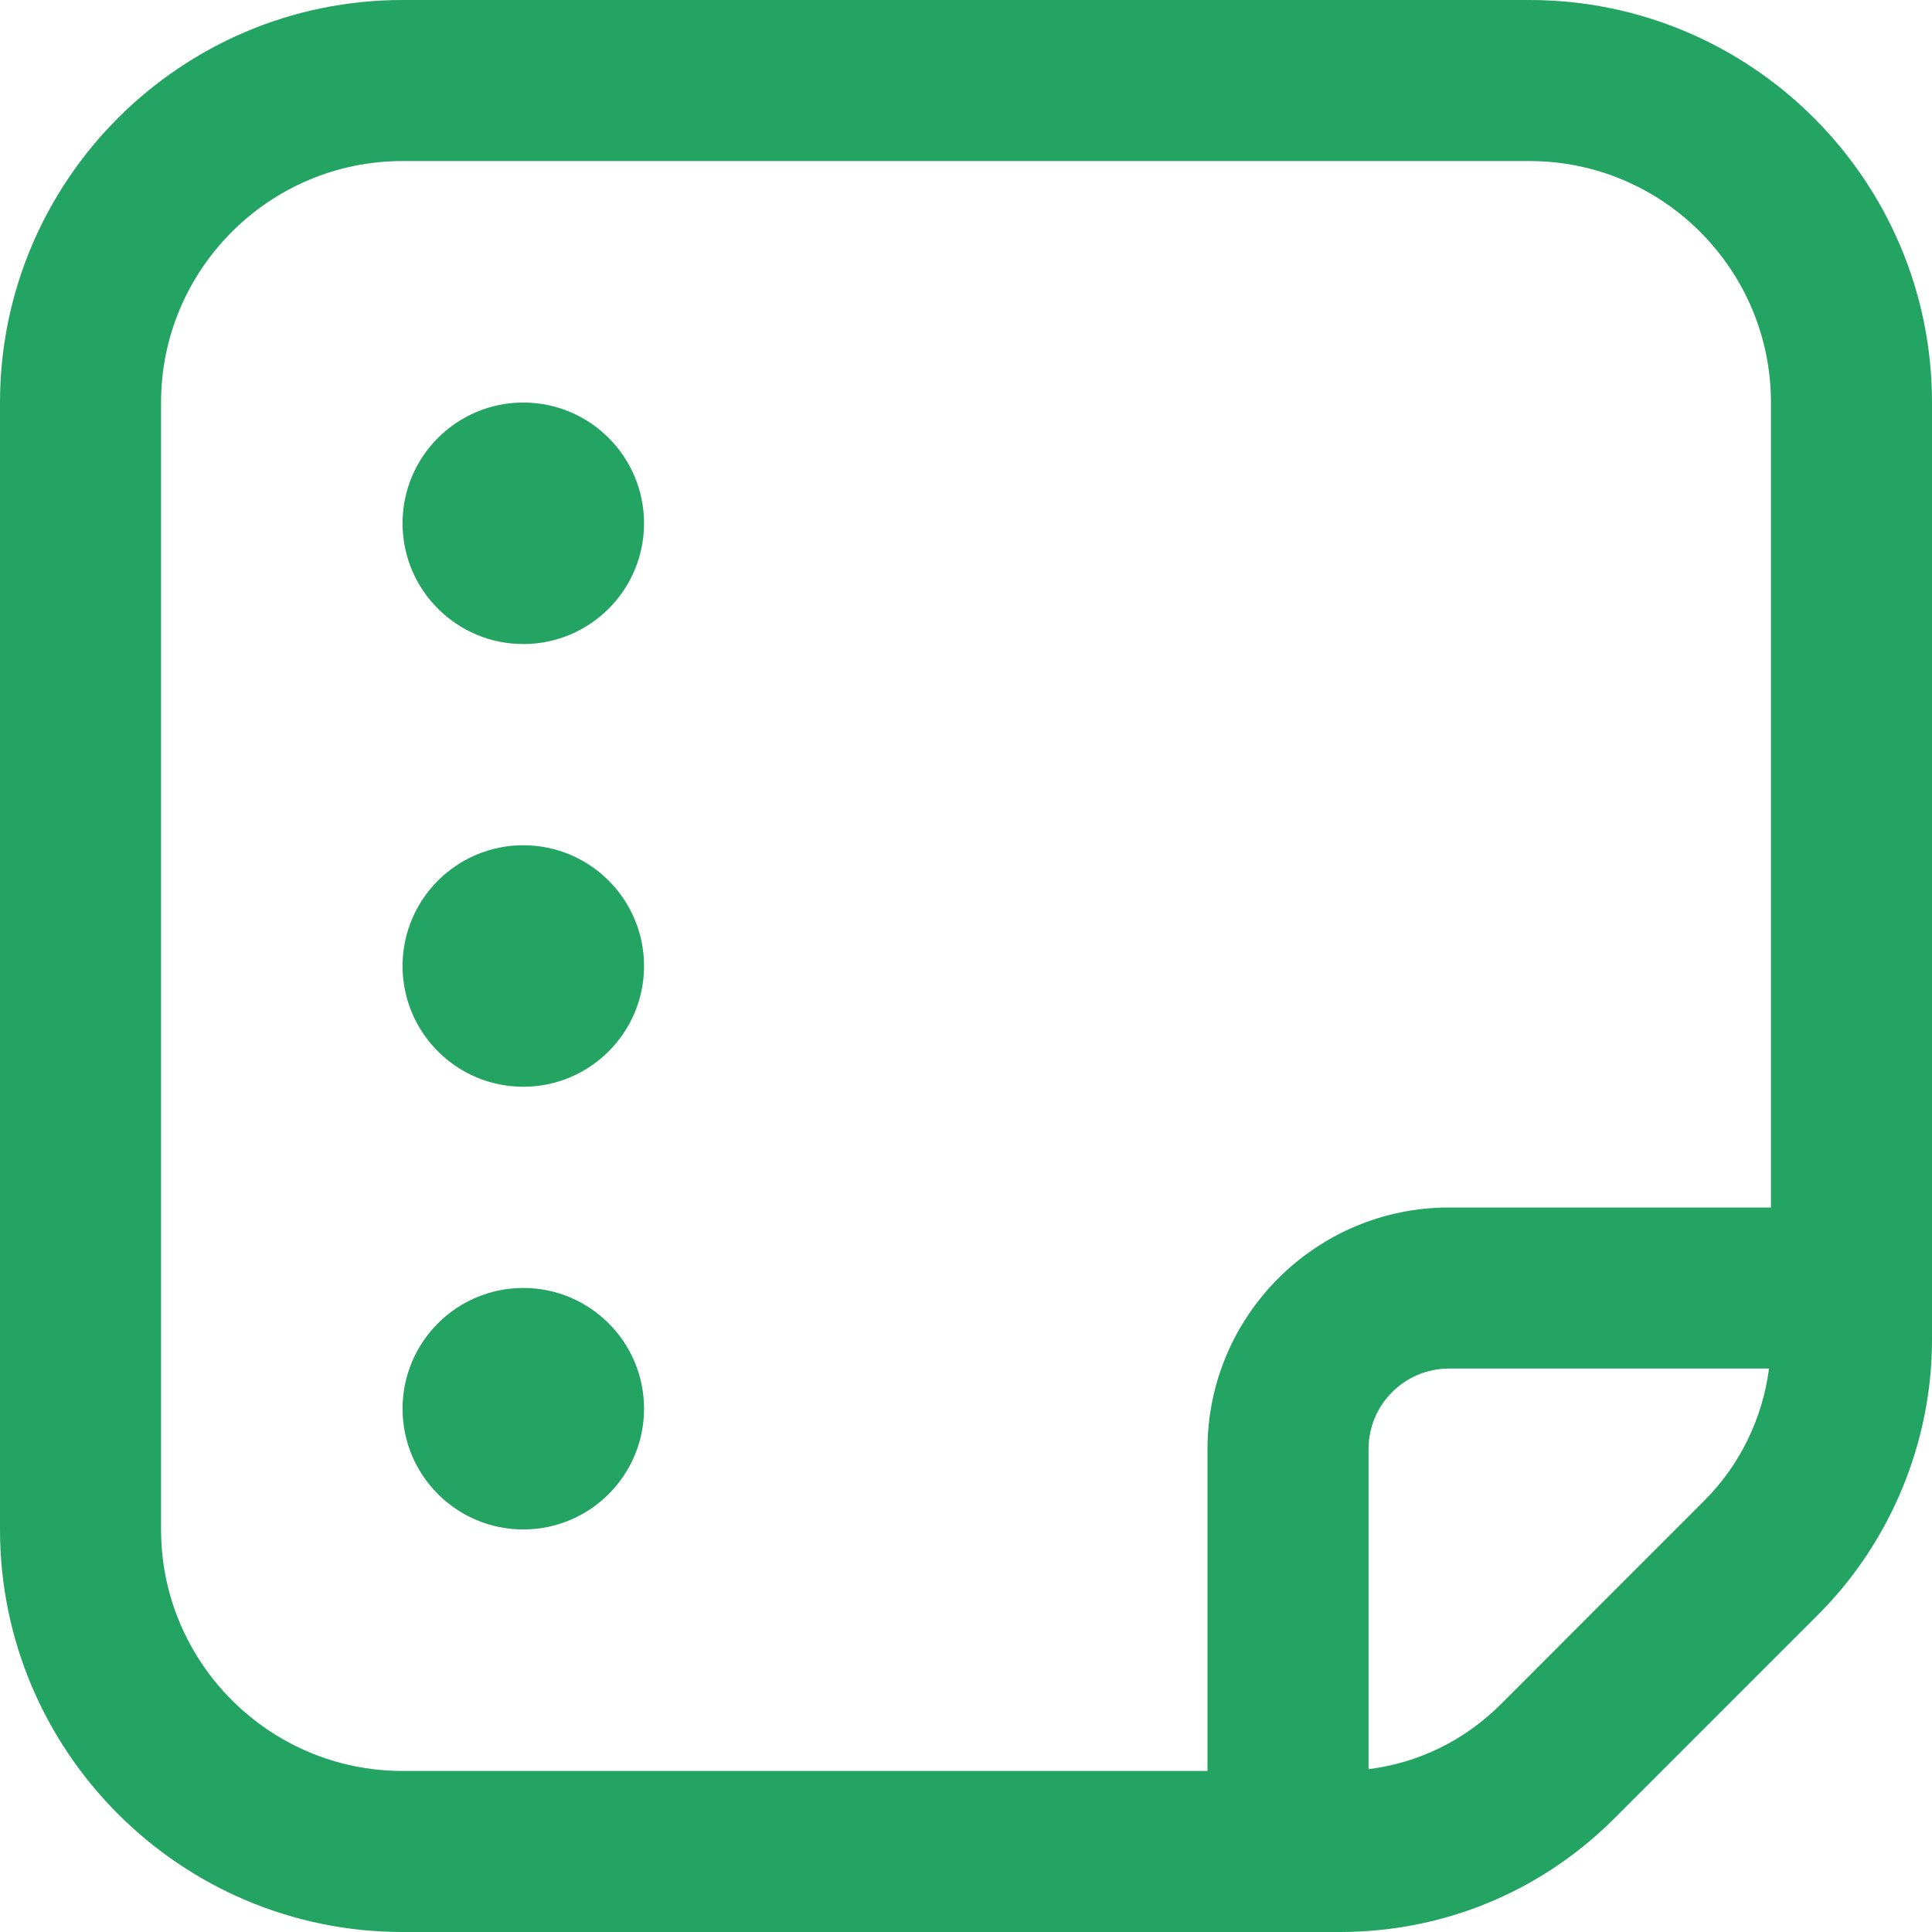<svg width="14" height="14" viewBox="0 0 14 14" fill="none" xmlns="http://www.w3.org/2000/svg">
    <g clip-path="url(#clip0_1356_1968)">
        <path d="M11.083 0H2.917C1.308 0 0 1.308 0 2.917V11.083C0 12.692 1.308 14 2.917 14H9.71C10.461 14 11.167 13.708 11.698 13.177L13.177 11.698C13.7 11.175 14 10.45 14 9.71V2.917C14 1.308 12.692 0 11.083 0ZM1.167 11.083V2.917C1.167 1.952 1.952 1.167 2.917 1.167H11.083C12.048 1.167 12.833 1.952 12.833 2.917V8.75H10.5C9.535 8.75 8.75 9.535 8.75 10.5V12.833H2.917C1.952 12.833 1.167 12.048 1.167 11.083ZM10.873 12.352C10.611 12.613 10.278 12.775 9.917 12.82V10.5C9.917 10.178 10.179 9.917 10.5 9.917H12.819C12.773 10.275 12.609 10.616 12.351 10.873L10.873 12.352ZM2.917 3.792C2.917 3.309 3.309 2.917 3.792 2.917C4.275 2.917 4.667 3.309 4.667 3.792C4.667 4.275 4.275 4.667 3.792 4.667C3.309 4.667 2.917 4.275 2.917 3.792ZM4.667 7C4.667 7.483 4.275 7.875 3.792 7.875C3.309 7.875 2.917 7.483 2.917 7C2.917 6.517 3.309 6.125 3.792 6.125C4.275 6.125 4.667 6.517 4.667 7ZM4.667 10.208C4.667 10.691 4.275 11.083 3.792 11.083C3.309 11.083 2.917 10.691 2.917 10.208C2.917 9.725 3.309 9.333 3.792 9.333C4.275 9.333 4.667 9.725 4.667 10.208Z" fill="#23A462"/>
    </g>
    <defs>
        <clipPath id="clip0_1356_1968">
            <rect width="14" height="14" fill="white"/>
        </clipPath>
    </defs>
</svg>
